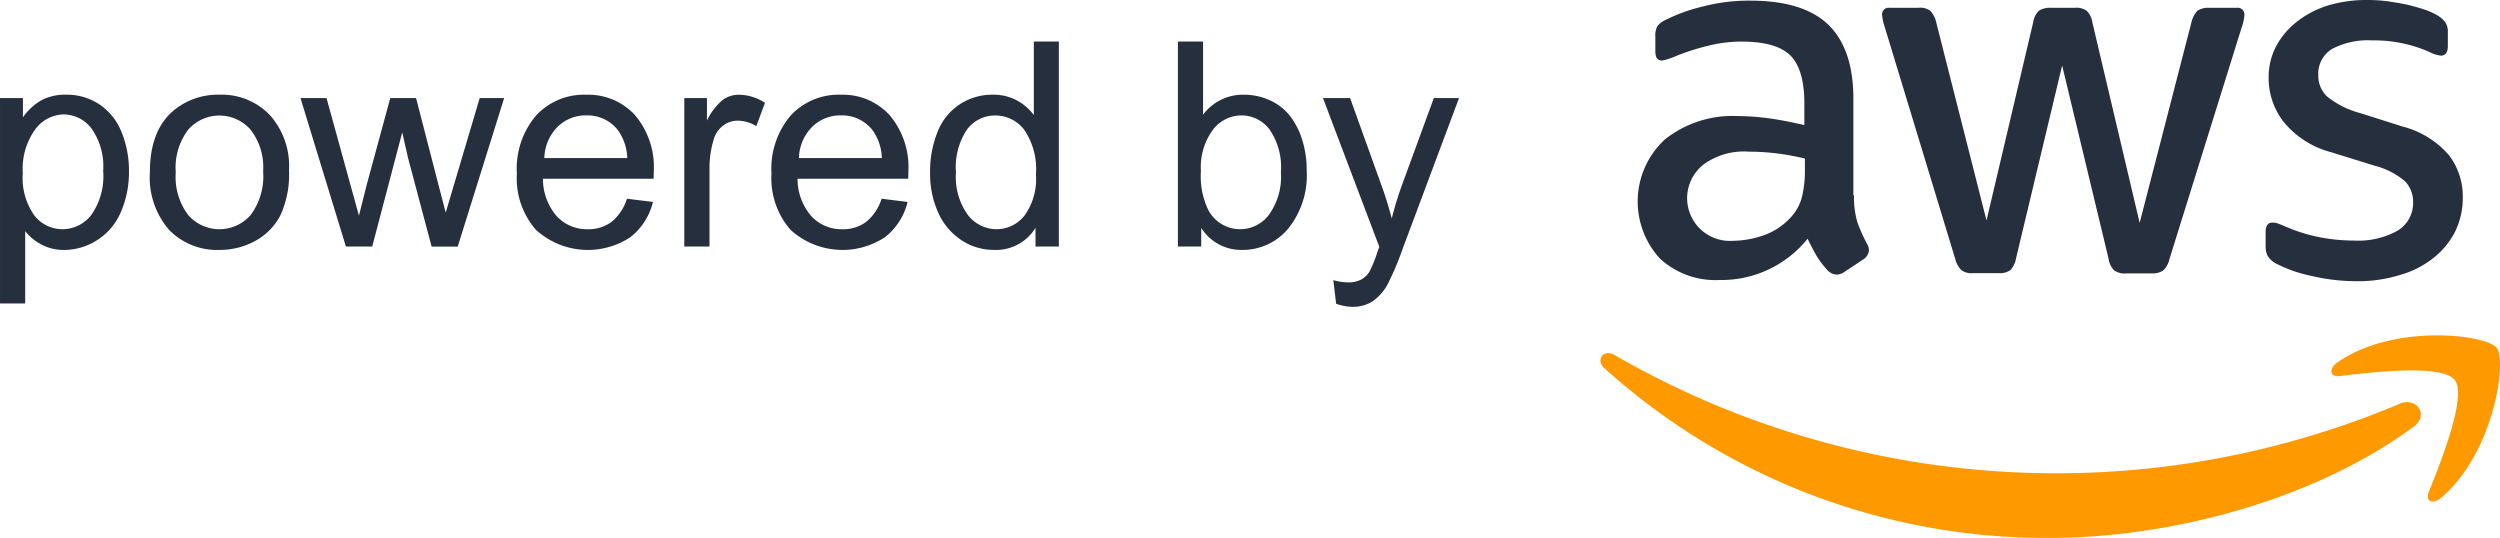 <svg xmlns="http://www.w3.org/2000/svg" width="268" height="57.662" viewBox="0 0 268 57.662"><g transform="translate(-237.299 -136.213)"><g transform="translate(408.874 136.213)"><path d="M546.685,157.155a9.705,9.705,0,0,0,.353,2.854,17.212,17.212,0,0,0,1.026,2.309,1.391,1.391,0,0,1,.225.737,1.269,1.269,0,0,1-.609.962l-2.021,1.346a1.536,1.536,0,0,1-.834.289,1.472,1.472,0,0,1-.962-.449,9.94,9.94,0,0,1-1.155-1.507c-.32-.545-.641-1.154-.994-1.892a11.848,11.848,0,0,1-9.429,4.426,8.789,8.789,0,0,1-6.414-2.309,9.049,9.049,0,0,1,.545-12.764,11.669,11.669,0,0,1,7.857-2.5,25.331,25.331,0,0,1,3.4.257c1.187.16,2.405.417,3.689.705v-2.341c0-2.437-.513-4.137-1.507-5.131-1.026-.994-2.759-1.475-5.228-1.475a14.6,14.6,0,0,0-3.463.417,25.589,25.589,0,0,0-3.464,1.091,9.1,9.1,0,0,1-1.122.417,1.956,1.956,0,0,1-.513.1c-.449,0-.674-.321-.674-.994v-1.572a2.031,2.031,0,0,1,.224-1.123,2.4,2.4,0,0,1,.9-.674,18.451,18.451,0,0,1,4.041-1.443,19.437,19.437,0,0,1,5-.61c3.816,0,6.607.866,8.4,2.6,1.764,1.732,2.662,4.361,2.662,7.889v10.391Zm-13.021,4.874a10.38,10.38,0,0,0,3.3-.577,7.144,7.144,0,0,0,3.047-2.053,5.086,5.086,0,0,0,1.09-2.053,11.5,11.5,0,0,0,.321-2.79V153.21a26.9,26.9,0,0,0-2.951-.545,24.173,24.173,0,0,0-3.014-.192,7.393,7.393,0,0,0-4.779,1.283,4.582,4.582,0,0,0,2.982,8.274Zm25.752,3.464a1.789,1.789,0,0,1-1.218-.321,2.619,2.619,0,0,1-.674-1.251l-7.537-24.79a5.6,5.6,0,0,1-.288-1.283.7.7,0,0,1,.769-.8h3.143a1.778,1.778,0,0,1,1.251.321,2.618,2.618,0,0,1,.641,1.251l5.388,21.23,5-21.23a2.251,2.251,0,0,1,.609-1.251,2.207,2.207,0,0,1,1.283-.321h2.565a1.93,1.93,0,0,1,1.283.321,2.159,2.159,0,0,1,.61,1.251l5.067,21.486,5.548-21.486a2.748,2.748,0,0,1,.642-1.251,2.091,2.091,0,0,1,1.251-.321h2.982a.713.713,0,0,1,.8.8,3.15,3.15,0,0,1-.064.513,4.5,4.5,0,0,1-.225.8l-7.729,24.79a2.461,2.461,0,0,1-.674,1.251,2.05,2.05,0,0,1-1.219.321h-2.758a1.929,1.929,0,0,1-1.283-.321,2.275,2.275,0,0,1-.609-1.283l-4.971-20.685-4.939,20.653a2.5,2.5,0,0,1-.609,1.283,1.987,1.987,0,0,1-1.283.321Zm41.21.866a21.231,21.231,0,0,1-4.939-.577A14.6,14.6,0,0,1,592,164.5a2.31,2.31,0,0,1-.994-.9,2.252,2.252,0,0,1-.193-.9v-1.635c0-.674.256-.994.737-.994a1.806,1.806,0,0,1,.577.1c.193.064.482.193.8.321a17.486,17.486,0,0,0,3.528,1.123,19.27,19.27,0,0,0,3.817.385,8.656,8.656,0,0,0,4.682-1.058,3.454,3.454,0,0,0,1.667-3.047,3.122,3.122,0,0,0-.865-2.245,8.043,8.043,0,0,0-3.24-1.668l-4.65-1.443a9.78,9.78,0,0,1-5.131-3.271,7.639,7.639,0,0,1-1.6-4.65,7.137,7.137,0,0,1,.866-3.56,8.247,8.247,0,0,1,2.309-2.63,10.193,10.193,0,0,1,3.336-1.668,13.984,13.984,0,0,1,4.041-.545,16.085,16.085,0,0,1,2.149.128c.737.1,1.411.225,2.084.353.642.16,1.251.321,1.828.513a7.044,7.044,0,0,1,1.347.577,2.783,2.783,0,0,1,.962.8,1.73,1.73,0,0,1,.289,1.059v1.507c0,.674-.257,1.026-.738,1.026a3.326,3.326,0,0,1-1.218-.385,14.674,14.674,0,0,0-6.158-1.251,8.282,8.282,0,0,0-4.266.9,3.1,3.1,0,0,0-1.507,2.854,3.027,3.027,0,0,0,.962,2.277,9.572,9.572,0,0,0,3.528,1.764l4.553,1.443a9.758,9.758,0,0,1,4.971,3.079,7.261,7.261,0,0,1,1.475,4.49,8.245,8.245,0,0,1-.834,3.72,8.626,8.626,0,0,1-2.341,2.822,10.332,10.332,0,0,1-3.56,1.8A15.25,15.25,0,0,1,600.627,166.359Z" transform="translate(-519.512 -136.213)" fill="#252f3e"/><path d="M604.176,204.6c-10.552,7.793-25.881,11.93-39.062,11.93a70.668,70.668,0,0,1-47.688-18.184c-.994-.9-.1-2.117,1.091-1.411a94.712,94.712,0,0,0,84.12,5.228C604.4,201.359,605.908,203.316,604.176,204.6Zm4.393-5c-1.347-1.732-8.916-.834-12.347-.417-1.026.128-1.186-.77-.256-1.443,6.029-4.233,15.939-3.014,17.093-1.6,1.154,1.443-.32,11.353-5.965,16.1-.866.738-1.7.353-1.315-.609C607.062,208.447,609.916,201.3,608.569,199.6Z" transform="translate(-516.999 -158.867)" fill="#f90"/></g><g transform="translate(237.299 140.669)"><path d="M237.3,175.14V153.122h2.458v2.068a6.054,6.054,0,0,1,1.964-1.821,5.392,5.392,0,0,1,2.653-.607,6.291,6.291,0,0,1,3.6,1.05,6.444,6.444,0,0,1,2.354,2.96,10.826,10.826,0,0,1,.794,4.19,10.642,10.642,0,0,1-.877,4.4,6.614,6.614,0,0,1-2.548,3,6.547,6.547,0,0,1-3.515,1.042,5.076,5.076,0,0,1-2.421-.57A5.5,5.5,0,0,1,240,167.391v7.749Zm2.443-13.97a6.925,6.925,0,0,0,1.243,4.542A3.815,3.815,0,0,0,244,167.182a3.9,3.9,0,0,0,3.08-1.522,7.216,7.216,0,0,0,1.281-4.714,7.036,7.036,0,0,0-1.251-4.557,3.768,3.768,0,0,0-2.99-1.513,3.885,3.885,0,0,0-3.05,1.611A7.208,7.208,0,0,0,239.742,161.171Z" transform="translate(-237.299 -147.066)" fill="#252f3e"/><path d="M263.492,161.081q0-4.421,2.459-6.55a7.406,7.406,0,0,1,5.006-1.769,7.141,7.141,0,0,1,5.366,2.151,8.181,8.181,0,0,1,2.084,5.943,10.529,10.529,0,0,1-.922,4.834,6.518,6.518,0,0,1-2.683,2.735,7.814,7.814,0,0,1-3.845.975,7.156,7.156,0,0,1-5.4-2.143A8.561,8.561,0,0,1,263.492,161.081Zm2.773,0a6.779,6.779,0,0,0,1.334,4.579,4.441,4.441,0,0,0,6.7-.007,6.942,6.942,0,0,0,1.334-4.661,6.578,6.578,0,0,0-1.342-4.474,4.447,4.447,0,0,0-6.692-.007A6.749,6.749,0,0,0,266.265,161.081Z" transform="translate(-247.425 -147.066)" fill="#252f3e"/><path d="M294.68,169.267l-4.871-15.918H292.6l2.533,9.188.945,3.417q.06-.254.824-3.282l2.533-9.323H302.2l2.384,9.233.794,3.043.914-3.073,2.729-9.2h2.622l-4.976,15.918h-2.8l-2.533-9.533-.615-2.713L297.5,169.267Z" transform="translate(-257.598 -147.293)" fill="#252f3e"/><path d="M339.43,163.913l2.787.345a6.8,6.8,0,0,1-2.443,3.793,8.277,8.277,0,0,1-10.1-.8,8.4,8.4,0,0,1-2.046-6.033,8.8,8.8,0,0,1,2.068-6.235,7,7,0,0,1,5.366-2.218,6.807,6.807,0,0,1,5.217,2.173,8.636,8.636,0,0,1,2.023,6.115q0,.24-.015.72H330.422a6.117,6.117,0,0,0,1.483,4.017,4.417,4.417,0,0,0,3.328,1.394,4.13,4.13,0,0,0,2.533-.78A5.174,5.174,0,0,0,339.43,163.913Zm-8.858-4.361h8.889a5.394,5.394,0,0,0-1.02-3.013,4.136,4.136,0,0,0-3.343-1.559,4.288,4.288,0,0,0-3.125,1.245A4.926,4.926,0,0,0,330.572,159.552Z" transform="translate(-272.22 -147.066)" fill="#252f3e"/><path d="M356.883,169.04V153.122h2.428v2.413a6.584,6.584,0,0,1,1.716-2.233,3,3,0,0,1,1.732-.54,5.266,5.266,0,0,1,2.773.869l-.929,2.5a3.862,3.862,0,0,0-1.978-.585,2.573,2.573,0,0,0-1.589.532,2.884,2.884,0,0,0-1,1.477,10.5,10.5,0,0,0-.45,3.147v8.334Z" transform="translate(-283.527 -147.066)" fill="#252f3e"/><path d="M383.926,163.913l2.787.345a6.8,6.8,0,0,1-2.443,3.793,8.277,8.277,0,0,1-10.1-.8,8.4,8.4,0,0,1-2.046-6.033,8.8,8.8,0,0,1,2.068-6.235,7,7,0,0,1,5.366-2.218,6.8,6.8,0,0,1,5.216,2.173,8.637,8.637,0,0,1,2.024,6.115c0,.16-.006.4-.015.72H374.917a6.117,6.117,0,0,0,1.484,4.017,4.417,4.417,0,0,0,3.328,1.394,4.128,4.128,0,0,0,2.533-.78A5.179,5.179,0,0,0,383.926,163.913Zm-8.859-4.361h8.889a5.39,5.39,0,0,0-1.019-3.013,4.136,4.136,0,0,0-3.343-1.559,4.287,4.287,0,0,0-3.125,1.245A4.923,4.923,0,0,0,375.067,159.552Z" transform="translate(-289.421 -147.066)" fill="#252f3e"/><path d="M411.14,165.45v-2.008a4.951,4.951,0,0,1-4.452,2.368,6.241,6.241,0,0,1-3.5-1.05,6.9,6.9,0,0,1-2.473-2.93,10.126,10.126,0,0,1-.877-4.324,11.314,11.314,0,0,1,.794-4.325,6.264,6.264,0,0,1,2.383-2.975,6.371,6.371,0,0,1,3.552-1.034,5.306,5.306,0,0,1,2.563.607,5.361,5.361,0,0,1,1.829,1.581v-7.884h2.683V165.45Zm-8.528-7.944a6.912,6.912,0,0,0,1.289,4.571,3.887,3.887,0,0,0,3.043,1.515,3.816,3.816,0,0,0,3.005-1.446,6.67,6.67,0,0,0,1.237-4.415,7.482,7.482,0,0,0-1.259-4.8,3.872,3.872,0,0,0-3.1-1.529,3.738,3.738,0,0,0-3.005,1.469A7.25,7.25,0,0,0,402.612,157.507Z" transform="translate(-300.133 -143.477)" fill="#252f3e"/><path d="M445.64,165.45h-2.5V143.477h2.7v7.839a5.339,5.339,0,0,1,4.362-2.143,6.679,6.679,0,0,1,2.781.593,5.686,5.686,0,0,1,2.158,1.663,8.043,8.043,0,0,1,1.326,2.586,10.646,10.646,0,0,1,.48,3.238,9.092,9.092,0,0,1-2.023,6.325,6.33,6.33,0,0,1-4.856,2.233,5.067,5.067,0,0,1-4.422-2.354Zm-.03-8.079a8.261,8.261,0,0,0,.779,4.137,3.856,3.856,0,0,0,6.505.547,6.981,6.981,0,0,0,1.289-4.579,7.1,7.1,0,0,0-1.237-4.6,3.767,3.767,0,0,0-2.99-1.484,3.88,3.88,0,0,0-3.058,1.537A6.745,6.745,0,0,0,445.61,157.372Z" transform="translate(-316.871 -143.477)" fill="#252f3e"/><path d="M469.909,175.4l-.3-2.533a6.029,6.029,0,0,0,1.544.24,2.961,2.961,0,0,0,1.439-.3,2.451,2.451,0,0,0,.884-.839,13.24,13.24,0,0,0,.824-2.009q.075-.225.24-.659l-6.04-15.948h2.908l3.312,9.218q.645,1.754,1.154,3.687a36.368,36.368,0,0,1,1.109-3.627l3.4-9.278h2.7l-6.055,16.188a31.682,31.682,0,0,1-1.515,3.612,5.322,5.322,0,0,1-1.648,1.956,3.9,3.9,0,0,1-2.219.622A5.408,5.408,0,0,1,469.909,175.4Z" transform="translate(-326.676 -147.293)" fill="#252f3e"/></g></g></svg>